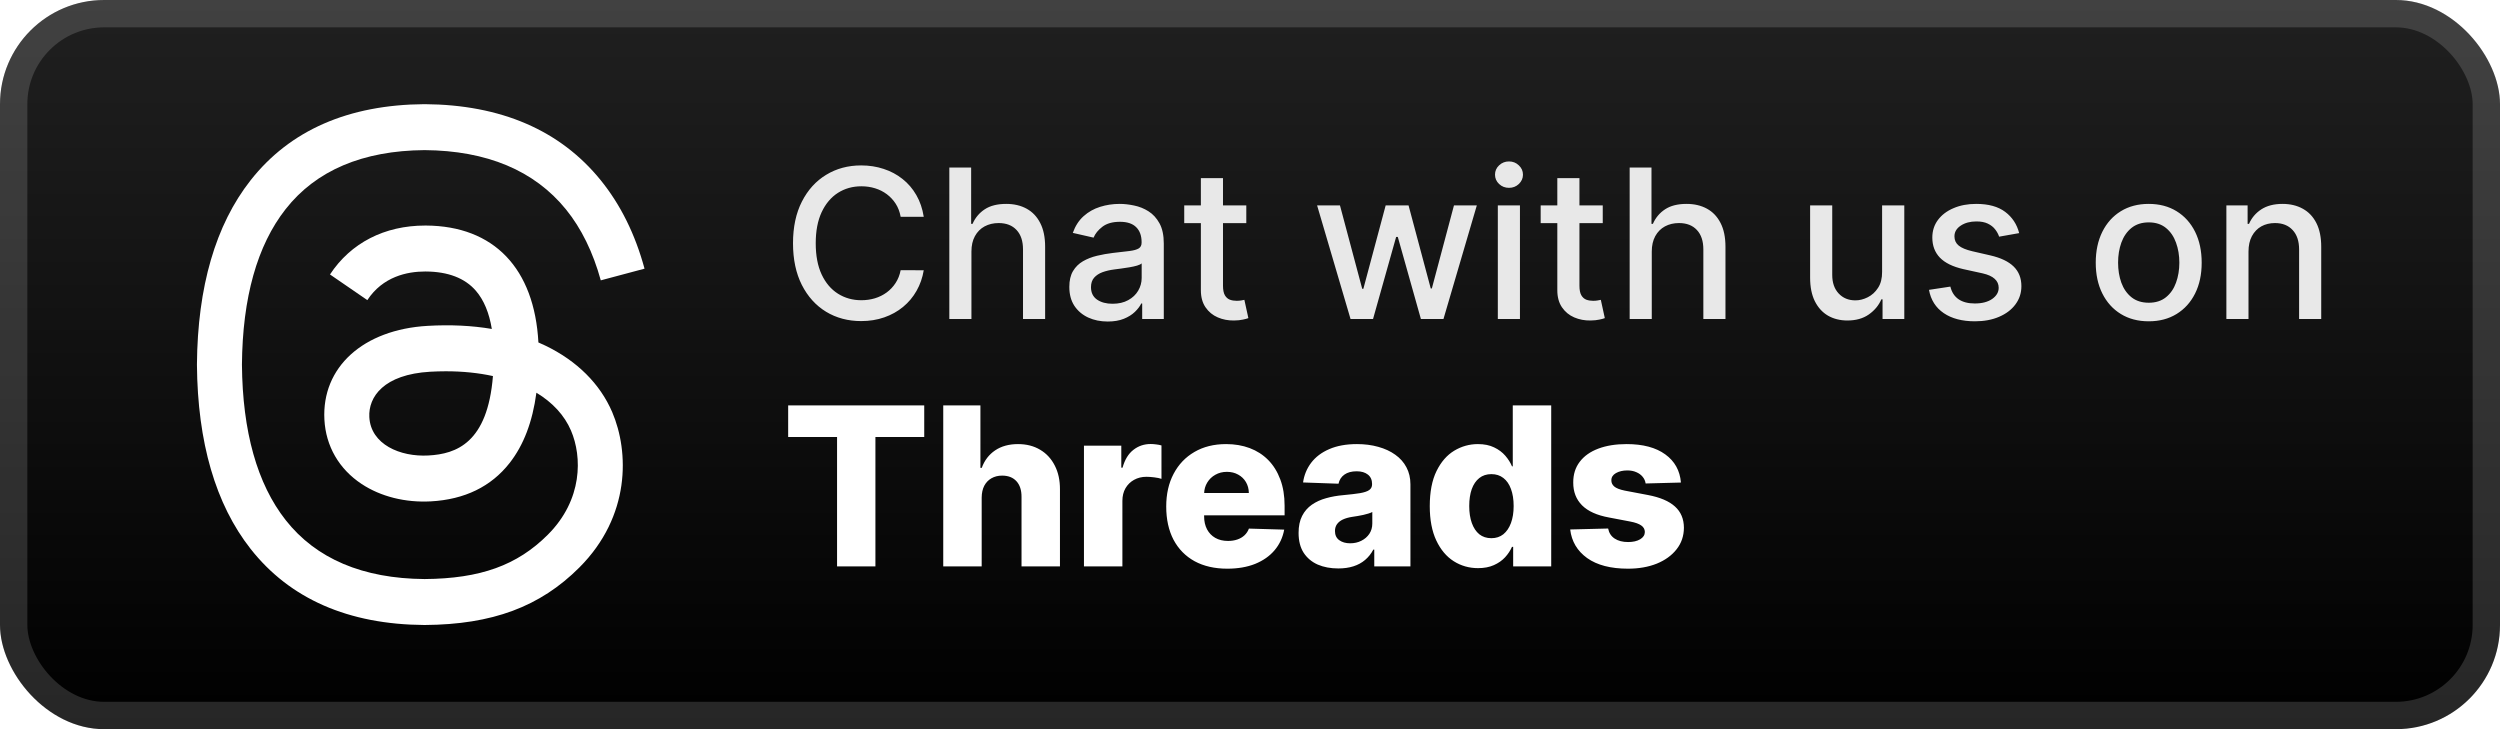 <svg width="192" height="56" viewBox="0 0 192 56" fill="none" xmlns="http://www.w3.org/2000/svg">
<rect width="192" height="56" rx="8" fill="url(#paint0_linear_1_50)"/>
<rect x="1.05" y="1.05" width="189.9" height="53.9" rx="6.95" stroke="white" stroke-opacity="0.15" stroke-width="2.1"/>
<g filter="url(#filter0_d_1_50)">
<path d="M41.874 26.539C41.702 26.457 41.527 26.377 41.35 26.301C41.041 20.612 37.936 17.355 32.722 17.322C32.699 17.322 32.675 17.322 32.652 17.322C29.533 17.322 26.94 18.654 25.343 21.079L28.211 23.049C29.403 21.237 31.275 20.851 32.653 20.851C32.669 20.851 32.685 20.851 32.701 20.851C34.417 20.862 35.713 21.362 36.551 22.336C37.161 23.046 37.57 24.026 37.772 25.263C36.25 25.004 34.603 24.925 32.844 25.026C27.887 25.311 24.7 28.206 24.914 32.227C25.023 34.267 26.038 36.023 27.772 37.169C29.239 38.138 31.128 38.612 33.091 38.505C35.683 38.362 37.717 37.372 39.136 35.562C40.214 34.187 40.895 32.405 41.196 30.16C42.431 30.906 43.347 31.888 43.853 33.069C44.713 35.077 44.763 38.375 42.074 41.064C39.719 43.42 36.887 44.439 32.608 44.471C27.862 44.435 24.272 42.911 21.938 39.941C19.752 37.16 18.623 33.142 18.581 28C18.623 22.858 19.752 18.84 21.938 16.059C24.272 13.088 27.862 11.565 32.608 11.529C37.389 11.565 41.042 13.096 43.465 16.081C44.653 17.544 45.549 19.385 46.14 21.531L49.5 20.634C48.784 17.992 47.658 15.716 46.125 13.828C43.018 10.001 38.474 8.041 32.62 8H32.596C26.754 8.041 22.261 10.009 19.243 13.85C16.557 17.268 15.172 22.024 15.125 27.986L15.125 28L15.125 28.014C15.172 33.976 16.557 38.732 19.243 42.15C22.261 45.991 26.754 47.96 32.596 48H32.62C37.814 47.964 41.476 46.602 44.492 43.586C48.438 39.639 48.319 34.691 47.019 31.654C46.086 29.477 44.306 27.707 41.874 26.539ZM32.905 34.981C30.733 35.103 28.476 34.127 28.364 32.036C28.282 30.485 29.466 28.755 33.039 28.549C33.448 28.526 33.849 28.514 34.243 28.514C35.541 28.514 36.755 28.64 37.858 28.882C37.447 34.028 35.032 34.864 32.905 34.981Z" fill="white"/>
</g>
<g filter="url(#filter1_d_1_50)">
<path d="M70.943 16.648H69.17C69.102 16.269 68.975 15.936 68.79 15.648C68.604 15.36 68.377 15.116 68.108 14.915C67.839 14.714 67.538 14.562 67.204 14.46C66.875 14.358 66.525 14.307 66.153 14.307C65.483 14.307 64.883 14.475 64.352 14.812C63.826 15.15 63.409 15.644 63.102 16.295C62.799 16.947 62.648 17.742 62.648 18.682C62.648 19.629 62.799 20.428 63.102 21.079C63.409 21.731 63.828 22.224 64.358 22.557C64.888 22.89 65.485 23.057 66.148 23.057C66.515 23.057 66.864 23.008 67.193 22.909C67.526 22.807 67.828 22.657 68.097 22.46C68.365 22.263 68.593 22.023 68.778 21.739C68.968 21.451 69.099 21.121 69.17 20.75L70.943 20.756C70.849 21.328 70.665 21.854 70.392 22.335C70.123 22.812 69.776 23.225 69.352 23.574C68.932 23.919 68.451 24.186 67.909 24.375C67.367 24.564 66.776 24.659 66.136 24.659C65.129 24.659 64.231 24.42 63.443 23.943C62.655 23.462 62.034 22.775 61.58 21.881C61.129 20.987 60.903 19.92 60.903 18.682C60.903 17.439 61.131 16.373 61.585 15.483C62.04 14.589 62.661 13.903 63.449 13.426C64.237 12.945 65.133 12.704 66.136 12.704C66.754 12.704 67.329 12.794 67.864 12.972C68.401 13.146 68.885 13.403 69.312 13.744C69.74 14.081 70.095 14.494 70.375 14.983C70.655 15.468 70.845 16.023 70.943 16.648ZM74.606 19.318V24.5H72.908V12.864H74.584V17.193H74.692C74.896 16.724 75.209 16.35 75.629 16.074C76.05 15.797 76.599 15.659 77.277 15.659C77.876 15.659 78.398 15.782 78.845 16.028C79.296 16.275 79.644 16.642 79.891 17.131C80.141 17.616 80.266 18.222 80.266 18.949V24.5H78.567V19.153C78.567 18.513 78.402 18.017 78.072 17.665C77.743 17.309 77.284 17.131 76.697 17.131C76.296 17.131 75.936 17.216 75.618 17.386C75.303 17.557 75.055 17.807 74.874 18.136C74.695 18.462 74.606 18.856 74.606 19.318ZM85.072 24.693C84.519 24.693 84.019 24.591 83.572 24.386C83.126 24.178 82.771 23.877 82.51 23.483C82.252 23.089 82.124 22.606 82.124 22.034C82.124 21.542 82.218 21.136 82.408 20.818C82.597 20.5 82.853 20.248 83.175 20.062C83.497 19.877 83.856 19.737 84.254 19.642C84.652 19.547 85.057 19.475 85.47 19.426C85.993 19.366 86.417 19.316 86.743 19.278C87.069 19.237 87.305 19.17 87.453 19.079C87.601 18.989 87.675 18.841 87.675 18.636V18.597C87.675 18.1 87.534 17.716 87.254 17.443C86.978 17.17 86.565 17.034 86.016 17.034C85.444 17.034 84.993 17.161 84.663 17.415C84.338 17.665 84.112 17.943 83.987 18.25L82.391 17.886C82.58 17.356 82.856 16.928 83.22 16.602C83.588 16.273 84.01 16.034 84.487 15.886C84.965 15.735 85.466 15.659 85.993 15.659C86.341 15.659 86.711 15.701 87.101 15.784C87.495 15.864 87.862 16.011 88.203 16.227C88.548 16.443 88.83 16.752 89.05 17.153C89.269 17.551 89.379 18.068 89.379 18.704V24.5H87.72V23.307H87.652C87.542 23.526 87.377 23.742 87.158 23.954C86.938 24.167 86.656 24.343 86.311 24.483C85.966 24.623 85.553 24.693 85.072 24.693ZM85.442 23.329C85.911 23.329 86.313 23.237 86.646 23.051C86.983 22.866 87.239 22.623 87.413 22.324C87.591 22.021 87.68 21.697 87.68 21.352V20.227C87.62 20.288 87.502 20.345 87.328 20.398C87.158 20.447 86.963 20.491 86.743 20.528C86.523 20.562 86.309 20.595 86.101 20.625C85.892 20.651 85.718 20.674 85.578 20.693C85.249 20.735 84.947 20.805 84.675 20.903C84.406 21.002 84.19 21.144 84.027 21.329C83.868 21.511 83.788 21.754 83.788 22.057C83.788 22.477 83.944 22.795 84.254 23.011C84.565 23.224 84.961 23.329 85.442 23.329ZM95.716 15.773V17.136H90.949V15.773H95.716ZM92.227 13.682H93.926V21.938C93.926 22.267 93.975 22.515 94.074 22.682C94.172 22.845 94.299 22.956 94.454 23.017C94.614 23.074 94.786 23.102 94.972 23.102C95.108 23.102 95.227 23.093 95.329 23.074C95.432 23.055 95.511 23.04 95.568 23.028L95.875 24.432C95.776 24.47 95.636 24.508 95.454 24.545C95.273 24.587 95.045 24.61 94.773 24.614C94.326 24.621 93.909 24.542 93.523 24.375C93.136 24.208 92.824 23.951 92.585 23.602C92.347 23.254 92.227 22.816 92.227 22.29V13.682ZM103.722 24.5L101.153 15.773H102.909L104.619 22.182H104.705L106.42 15.773H108.176L109.881 22.153H109.966L111.665 15.773H113.42L110.858 24.5H109.125L107.352 18.199H107.222L105.449 24.5H103.722ZM115.033 24.5V15.773H116.732V24.5H115.033ZM115.891 14.426C115.595 14.426 115.341 14.328 115.129 14.131C114.921 13.93 114.817 13.691 114.817 13.415C114.817 13.134 114.921 12.896 115.129 12.699C115.341 12.498 115.595 12.398 115.891 12.398C116.186 12.398 116.438 12.498 116.646 12.699C116.858 12.896 116.964 13.134 116.964 13.415C116.964 13.691 116.858 13.93 116.646 14.131C116.438 14.328 116.186 14.426 115.891 14.426ZM123.091 15.773V17.136H118.324V15.773H123.091ZM119.602 13.682H121.301V21.938C121.301 22.267 121.35 22.515 121.449 22.682C121.547 22.845 121.674 22.956 121.83 23.017C121.989 23.074 122.161 23.102 122.347 23.102C122.483 23.102 122.602 23.093 122.705 23.074C122.807 23.055 122.886 23.04 122.943 23.028L123.25 24.432C123.151 24.47 123.011 24.508 122.83 24.545C122.648 24.587 122.42 24.61 122.148 24.614C121.701 24.621 121.284 24.542 120.898 24.375C120.511 24.208 120.199 23.951 119.96 23.602C119.722 23.254 119.602 22.816 119.602 22.29V13.682ZM126.856 19.318V24.5H125.158V12.864H126.834V17.193H126.942C127.146 16.724 127.459 16.35 127.879 16.074C128.3 15.797 128.849 15.659 129.527 15.659C130.125 15.659 130.648 15.782 131.095 16.028C131.546 16.275 131.894 16.642 132.141 17.131C132.391 17.616 132.516 18.222 132.516 18.949V24.5H130.817V19.153C130.817 18.513 130.652 18.017 130.322 17.665C129.993 17.309 129.535 17.131 128.947 17.131C128.546 17.131 128.186 17.216 127.868 17.386C127.553 17.557 127.305 17.807 127.124 18.136C126.946 18.462 126.856 18.856 126.856 19.318ZM144.545 20.881V15.773H146.25V24.5H144.58V22.989H144.489C144.288 23.454 143.966 23.843 143.523 24.153C143.083 24.46 142.536 24.614 141.881 24.614C141.32 24.614 140.824 24.491 140.392 24.244C139.964 23.994 139.627 23.625 139.381 23.136C139.138 22.648 139.017 22.044 139.017 21.324V15.773H140.716V21.119C140.716 21.714 140.881 22.188 141.21 22.54C141.54 22.892 141.968 23.068 142.494 23.068C142.812 23.068 143.129 22.989 143.443 22.829C143.761 22.67 144.025 22.43 144.233 22.108C144.445 21.786 144.549 21.377 144.545 20.881ZM155.072 17.903L153.533 18.176C153.468 17.979 153.366 17.792 153.226 17.614C153.089 17.436 152.904 17.29 152.669 17.176C152.434 17.062 152.141 17.006 151.788 17.006C151.307 17.006 150.906 17.114 150.584 17.329C150.262 17.542 150.101 17.816 150.101 18.153C150.101 18.445 150.209 18.68 150.425 18.858C150.641 19.036 150.989 19.182 151.47 19.295L152.856 19.614C153.66 19.799 154.258 20.085 154.652 20.472C155.046 20.858 155.243 21.36 155.243 21.977C155.243 22.5 155.091 22.966 154.788 23.375C154.489 23.78 154.071 24.099 153.533 24.329C152.999 24.561 152.379 24.676 151.675 24.676C150.697 24.676 149.9 24.468 149.283 24.051C148.665 23.631 148.286 23.034 148.146 22.261L149.788 22.011C149.891 22.439 150.101 22.763 150.419 22.983C150.737 23.199 151.152 23.307 151.663 23.307C152.22 23.307 152.665 23.191 152.999 22.96C153.332 22.725 153.499 22.439 153.499 22.102C153.499 21.829 153.396 21.6 153.192 21.415C152.991 21.229 152.682 21.089 152.266 20.994L150.788 20.67C149.974 20.485 149.372 20.189 148.981 19.784C148.595 19.379 148.402 18.866 148.402 18.244C148.402 17.729 148.546 17.278 148.834 16.892C149.122 16.506 149.519 16.204 150.027 15.989C150.535 15.769 151.116 15.659 151.771 15.659C152.714 15.659 153.457 15.864 153.999 16.273C154.54 16.678 154.898 17.222 155.072 17.903ZM165.021 24.676C164.203 24.676 163.489 24.489 162.879 24.114C162.269 23.739 161.796 23.214 161.459 22.54C161.122 21.866 160.953 21.078 160.953 20.176C160.953 19.271 161.122 18.479 161.459 17.801C161.796 17.123 162.269 16.597 162.879 16.222C163.489 15.847 164.203 15.659 165.021 15.659C165.839 15.659 166.553 15.847 167.163 16.222C167.773 16.597 168.247 17.123 168.584 17.801C168.921 18.479 169.089 19.271 169.089 20.176C169.089 21.078 168.921 21.866 168.584 22.54C168.247 23.214 167.773 23.739 167.163 24.114C166.553 24.489 165.839 24.676 165.021 24.676ZM165.027 23.25C165.557 23.25 165.997 23.11 166.345 22.829C166.694 22.549 166.951 22.176 167.118 21.71C167.288 21.244 167.374 20.731 167.374 20.17C167.374 19.614 167.288 19.102 167.118 18.636C166.951 18.167 166.694 17.79 166.345 17.506C165.997 17.222 165.557 17.079 165.027 17.079C164.493 17.079 164.05 17.222 163.697 17.506C163.349 17.79 163.089 18.167 162.919 18.636C162.752 19.102 162.669 19.614 162.669 20.17C162.669 20.731 162.752 21.244 162.919 21.71C163.089 22.176 163.349 22.549 163.697 22.829C164.05 23.11 164.493 23.25 165.027 23.25ZM172.685 19.318V24.5H170.986V15.773H172.616V17.193H172.724C172.925 16.731 173.24 16.36 173.668 16.079C174.099 15.799 174.643 15.659 175.298 15.659C175.893 15.659 176.414 15.784 176.861 16.034C177.308 16.28 177.654 16.648 177.901 17.136C178.147 17.625 178.27 18.229 178.27 18.949V24.5H176.571V19.153C176.571 18.521 176.406 18.026 176.077 17.67C175.747 17.311 175.294 17.131 174.719 17.131C174.325 17.131 173.974 17.216 173.668 17.386C173.365 17.557 173.124 17.807 172.946 18.136C172.772 18.462 172.685 18.856 172.685 19.318Z" fill="#E8E8E8"/>
<path d="M60.531 33.563V31.136H70.981V33.563H67.232V43.5H64.286V33.563H60.531ZM75.393 38.212V43.5H72.441V31.136H75.296V35.93H75.399C75.608 35.358 75.95 34.911 76.425 34.59C76.904 34.267 77.49 34.106 78.182 34.106C78.834 34.106 79.401 34.251 79.884 34.541C80.367 34.827 80.741 35.231 81.007 35.755C81.277 36.278 81.409 36.889 81.405 37.59V43.5H78.453V38.169C78.457 37.654 78.329 37.252 78.067 36.962C77.805 36.672 77.437 36.527 76.962 36.527C76.652 36.527 76.379 36.596 76.141 36.733C75.908 36.865 75.725 37.057 75.592 37.306C75.463 37.556 75.397 37.858 75.393 38.212ZM83.248 43.5V34.227H86.116V35.918H86.212C86.381 35.306 86.657 34.851 87.039 34.553C87.422 34.251 87.867 34.1 88.374 34.1C88.51 34.1 88.651 34.111 88.796 34.131C88.941 34.147 89.076 34.173 89.201 34.209V36.775C89.06 36.727 88.875 36.688 88.645 36.66C88.42 36.632 88.219 36.618 88.041 36.618C87.691 36.618 87.376 36.696 87.094 36.853C86.816 37.006 86.597 37.222 86.436 37.499C86.279 37.773 86.2 38.095 86.2 38.465V43.5H83.248ZM94.257 43.675C93.287 43.675 92.45 43.484 91.745 43.102C91.045 42.715 90.506 42.166 90.127 41.453C89.753 40.737 89.566 39.886 89.566 38.9C89.566 37.942 89.755 37.105 90.133 36.389C90.512 35.668 91.045 35.109 91.733 34.71C92.421 34.308 93.232 34.106 94.166 34.106C94.826 34.106 95.43 34.209 95.977 34.414C96.524 34.62 96.997 34.923 97.396 35.326C97.794 35.728 98.104 36.225 98.325 36.817C98.547 37.405 98.657 38.079 98.657 38.84V39.576H90.598V37.861H95.911C95.907 37.548 95.832 37.268 95.687 37.022C95.542 36.777 95.343 36.586 95.09 36.449C94.84 36.308 94.552 36.238 94.226 36.238C93.896 36.238 93.6 36.312 93.339 36.461C93.077 36.606 92.87 36.805 92.717 37.059C92.564 37.308 92.484 37.592 92.476 37.91V39.654C92.476 40.033 92.55 40.365 92.699 40.651C92.848 40.932 93.059 41.152 93.333 41.309C93.607 41.465 93.933 41.544 94.311 41.544C94.573 41.544 94.81 41.508 95.023 41.435C95.237 41.363 95.42 41.256 95.573 41.115C95.725 40.974 95.84 40.801 95.917 40.596L98.627 40.675C98.515 41.282 98.267 41.812 97.885 42.262C97.506 42.709 97.009 43.057 96.394 43.307C95.778 43.552 95.066 43.675 94.257 43.675ZM102.779 43.657C102.188 43.657 101.662 43.558 101.204 43.361C100.749 43.16 100.389 42.858 100.123 42.456C99.861 42.049 99.731 41.54 99.731 40.928C99.731 40.413 99.821 39.978 100.002 39.624C100.183 39.27 100.433 38.982 100.751 38.761C101.069 38.54 101.435 38.373 101.849 38.26C102.264 38.143 102.707 38.065 103.178 38.025C103.705 37.976 104.129 37.926 104.451 37.874C104.773 37.817 105.007 37.739 105.152 37.638C105.301 37.533 105.375 37.387 105.375 37.197V37.167C105.375 36.857 105.268 36.618 105.055 36.449C104.842 36.28 104.554 36.195 104.192 36.195C103.801 36.195 103.488 36.28 103.25 36.449C103.013 36.618 102.862 36.851 102.797 37.149L100.075 37.053C100.155 36.489 100.362 35.986 100.696 35.543C101.035 35.097 101.497 34.746 102.085 34.493C102.677 34.235 103.387 34.106 104.216 34.106C104.808 34.106 105.353 34.177 105.852 34.318C106.351 34.455 106.786 34.656 107.156 34.922C107.526 35.183 107.812 35.505 108.013 35.887C108.218 36.27 108.321 36.706 108.321 37.197V43.5H105.544V42.208H105.472C105.307 42.522 105.095 42.788 104.838 43.005C104.584 43.222 104.284 43.385 103.938 43.494C103.596 43.603 103.21 43.657 102.779 43.657ZM103.691 41.725C104.009 41.725 104.294 41.661 104.548 41.532C104.806 41.403 105.011 41.226 105.164 41.001C105.317 40.771 105.393 40.506 105.393 40.204V39.322C105.309 39.367 105.206 39.407 105.085 39.443C104.969 39.479 104.84 39.514 104.699 39.546C104.558 39.578 104.413 39.606 104.264 39.63C104.115 39.654 103.972 39.677 103.836 39.697C103.558 39.741 103.32 39.809 103.123 39.902C102.93 39.995 102.781 40.115 102.677 40.264C102.576 40.409 102.526 40.582 102.526 40.783C102.526 41.089 102.634 41.323 102.852 41.484C103.073 41.645 103.353 41.725 103.691 41.725ZM113.513 43.633C112.829 43.633 112.207 43.456 111.647 43.102C111.088 42.747 110.641 42.216 110.307 41.508C109.973 40.8 109.806 39.92 109.806 38.87C109.806 37.779 109.979 36.882 110.325 36.177C110.671 35.473 111.124 34.952 111.684 34.614C112.247 34.276 112.853 34.106 113.501 34.106C113.988 34.106 114.404 34.191 114.75 34.36C115.097 34.525 115.382 34.738 115.608 35C115.833 35.262 116.004 35.533 116.121 35.815H116.181V31.136H119.133V43.5H116.211V41.997H116.121C115.996 42.282 115.819 42.55 115.59 42.8C115.36 43.049 115.072 43.251 114.726 43.403C114.384 43.556 113.98 43.633 113.513 43.633ZM114.539 41.333C114.897 41.333 115.203 41.232 115.457 41.031C115.71 40.826 115.905 40.538 116.042 40.168C116.179 39.797 116.248 39.363 116.248 38.864C116.248 38.356 116.179 37.92 116.042 37.554C115.91 37.187 115.714 36.906 115.457 36.708C115.203 36.511 114.897 36.413 114.539 36.413C114.173 36.413 113.863 36.513 113.609 36.715C113.356 36.916 113.163 37.199 113.03 37.566C112.901 37.932 112.837 38.365 112.837 38.864C112.837 39.363 112.903 39.797 113.036 40.168C113.169 40.538 113.36 40.826 113.609 41.031C113.863 41.232 114.173 41.333 114.539 41.333ZM129.096 37.059L126.385 37.131C126.357 36.938 126.28 36.767 126.156 36.618C126.031 36.465 125.868 36.346 125.667 36.262C125.469 36.173 125.24 36.129 124.978 36.129C124.636 36.129 124.345 36.197 124.103 36.334C123.866 36.471 123.749 36.656 123.753 36.889C123.749 37.071 123.821 37.228 123.97 37.36C124.123 37.493 124.395 37.6 124.785 37.68L126.572 38.019C127.498 38.196 128.186 38.489 128.637 38.9C129.092 39.31 129.321 39.854 129.325 40.53C129.321 41.166 129.132 41.719 128.758 42.19C128.387 42.661 127.88 43.027 127.236 43.289C126.592 43.546 125.856 43.675 125.027 43.675C123.703 43.675 122.658 43.403 121.894 42.86C121.133 42.313 120.698 41.58 120.59 40.663L123.505 40.59C123.57 40.928 123.737 41.186 124.007 41.363C124.276 41.54 124.62 41.629 125.039 41.629C125.417 41.629 125.725 41.558 125.963 41.417C126.2 41.276 126.321 41.089 126.325 40.856C126.321 40.647 126.228 40.48 126.047 40.355C125.866 40.226 125.582 40.125 125.196 40.053L123.578 39.745C122.648 39.576 121.956 39.264 121.501 38.809C121.046 38.35 120.821 37.767 120.825 37.059C120.821 36.439 120.986 35.91 121.32 35.471C121.654 35.028 122.129 34.69 122.745 34.457C123.361 34.223 124.087 34.106 124.924 34.106C126.18 34.106 127.17 34.37 127.894 34.897C128.619 35.421 129.019 36.141 129.096 37.059Z" fill="white"/>
</g>
<defs>
<filter id="filter0_d_1_50" x="6.286" y="2.286" width="51.429" height="51.429" filterUnits="userSpaceOnUse" color-interpolation-filters="sRGB">
<feFlood flood-opacity="0" result="BackgroundImageFix"/>
<feColorMatrix in="SourceAlpha" type="matrix" values="0 0 0 0 0 0 0 0 0 0 0 0 0 0 0 0 0 0 127 0" result="hardAlpha"/>
<feOffset/>
<feGaussianBlur stdDeviation="2.857"/>
<feComposite in2="hardAlpha" operator="out"/>
<feColorMatrix type="matrix" values="0 0 0 0 0 0 0 0 0 0 0 0 0 0 0 0 0 0 0.25 0"/>
<feBlend mode="normal" in2="BackgroundImageFix" result="effect1_dropShadow_1_50"/>
<feBlend mode="normal" in="SourceGraphic" in2="effect1_dropShadow_1_50" result="shape"/>
</filter>
<filter id="filter1_d_1_50" x="54.4" y="3.9" width="131.2" height="48.2" filterUnits="userSpaceOnUse" color-interpolation-filters="sRGB">
<feFlood flood-opacity="0" result="BackgroundImageFix"/>
<feColorMatrix in="SourceAlpha" type="matrix" values="0 0 0 0 0 0 0 0 0 0 0 0 0 0 0 0 0 0 127 0" result="hardAlpha"/>
<feOffset/>
<feGaussianBlur stdDeviation="2.8"/>
<feComposite in2="hardAlpha" operator="out"/>
<feColorMatrix type="matrix" values="0 0 0 0 0 0 0 0 0 0 0 0 0 0 0 0 0 0 0.25 0"/>
<feBlend mode="normal" in2="BackgroundImageFix" result="effect1_dropShadow_1_50"/>
<feBlend mode="normal" in="SourceGraphic" in2="effect1_dropShadow_1_50" result="shape"/>
</filter>
<linearGradient id="paint0_linear_1_50" x1="96" y1="0" x2="96" y2="56" gradientUnits="userSpaceOnUse">
<stop stop-color="#202020"/>
<stop offset="1"/>
</linearGradient>
</defs>
</svg>
